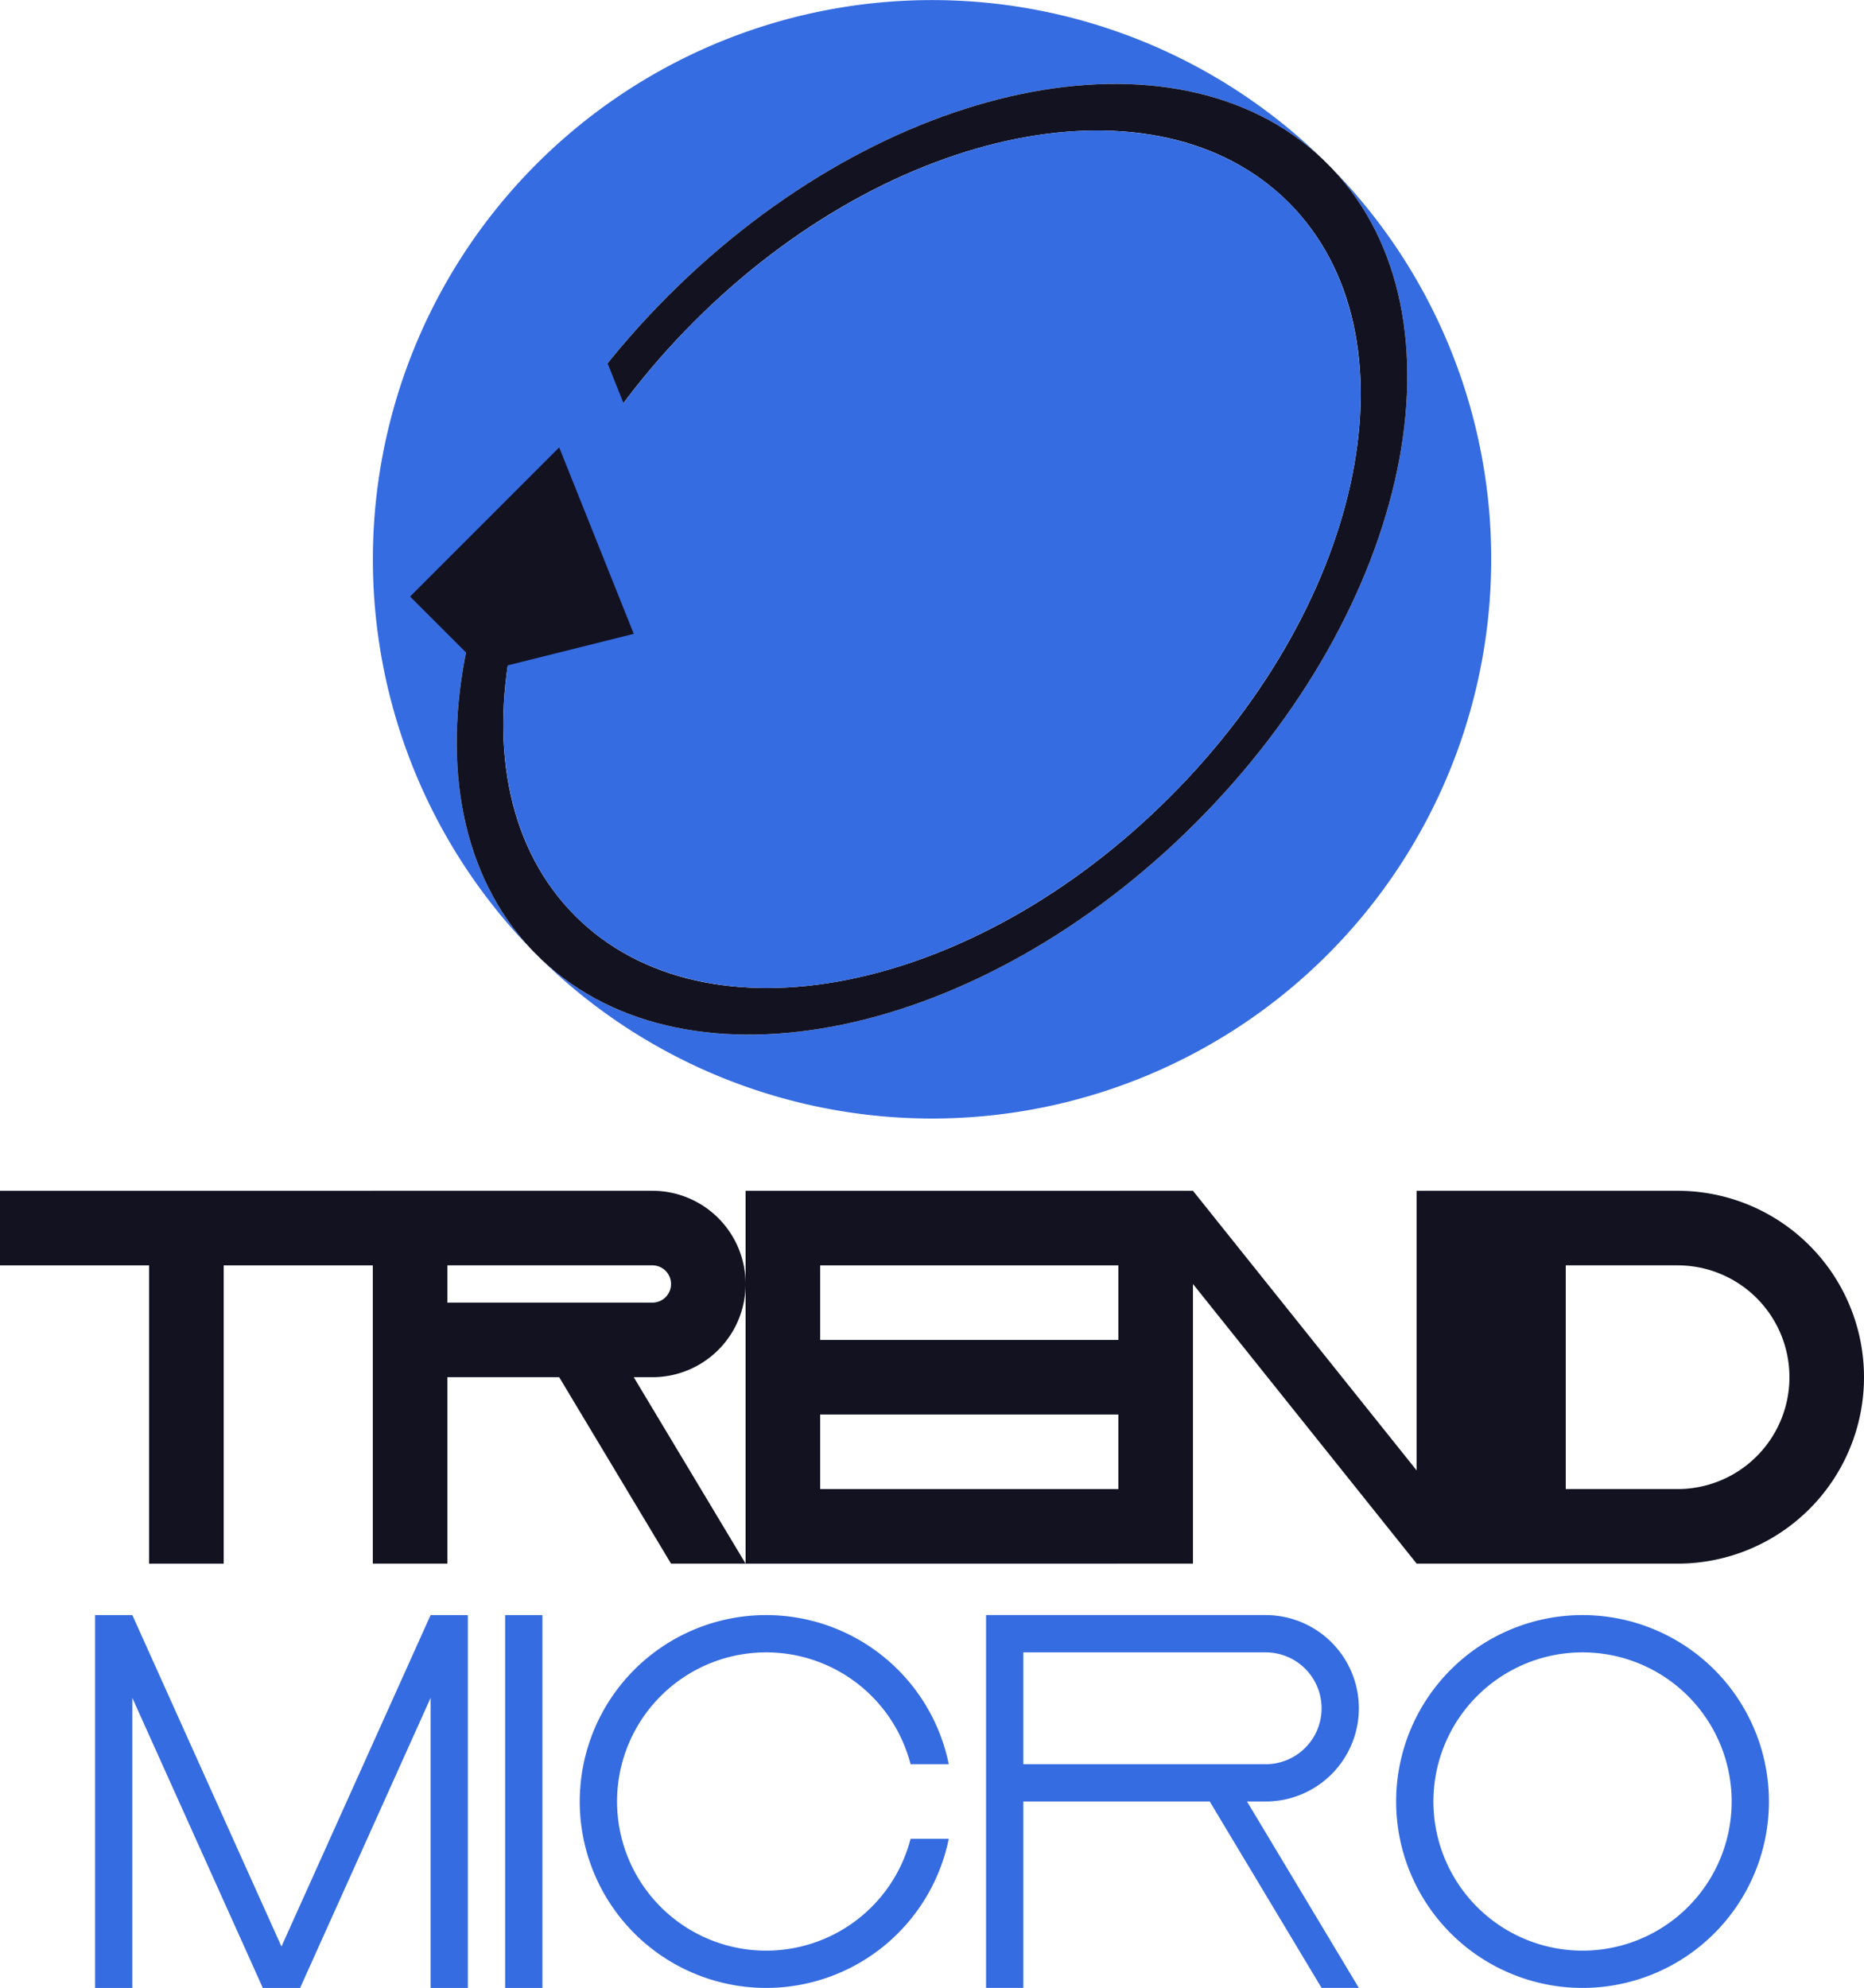 <svg id="Main" xmlns="http://www.w3.org/2000/svg" viewBox="0 0 500 533.183"><defs><style>.cls-1{fill:#366ce1;}.cls-2{fill:#121221;}</style></defs><title>trend_micro</title><g id="MicroTrend"><path class="cls-1" d="M604.63,323.15c-39.54-37.26-117.47-21.11-175.34,36.76s-74.02,135.8-36.76,175.34a149.991,149.991,0,0,1,212.1-212.1Z" transform="translate(-250 -280.62)"/><path class="cls-1" d="M650,430.62A149.991,149.991,0,0,1,395.37,538.09c39.54,37.26,117.47,21.11,175.34-36.76s74.02-135.8,36.76-175.34A149.465,149.465,0,0,1,650,430.62Z" transform="translate(-250 -280.62)"/><path class="cls-2" d="M607.47,325.99c-.05-.05-.09-.1-.14-.15q-1.26-1.29-2.55-2.55c-.05-.05-.1-.09-.15-.14-39.54-37.26-117.47-21.11-175.34,36.76s-74.02,135.8-36.76,175.34c.05.05.09.1.14.15q1.26,1.29,2.55,2.55c.05.05.1.09.15.14,39.54,37.26,117.47,21.11,175.34-36.76S644.73,365.53,607.47,325.99ZM563.78,494.4c-52.84,52.84-124.23,67.12-159.46,31.9s-20.94-106.62,31.9-159.46,124.23-67.12,159.46-31.9S616.62,441.56,563.78,494.4Z" transform="translate(-250 -280.62)"/><path class="cls-1" d="M392.67,535.4q1.26,1.29,2.55,2.55-.645-.615-1.29-1.26T392.67,535.4Z" transform="translate(-250 -280.62)"/><path class="cls-1" d="M607.33,325.84q-1.26-1.29-2.55-2.55.645.615,1.29,1.26T607.33,325.84Z" transform="translate(-250 -280.62)"/><ellipse class="cls-1" cx="500" cy="430.62" rx="135.312" ry="90.199" transform="translate(-408.048 199.059) rotate(-45)"/><path class="cls-1" d="M430,420.62l-40,10-20-20,40-40Q420,395.619,430,420.62Z" transform="translate(-250 -280.62)"/><path class="cls-2" d="M420,450.62l-40,10-20-20,40-40Q410,425.619,420,450.62Z" transform="translate(-250 -280.62)"/><polygon class="cls-2" points="100 319.38 100 339.38 60 339.38 60 419.38 40 419.38 40 339.38 0 339.38 0 319.38 100 319.38"/><path class="cls-2" d="M425,650a25,25,0,0,0,0-50H350V700h20V650h30l30,50h20l-30-50Zm-55-20V620h55a5,5,0,0,1,0,10Z" transform="translate(-250 -280.62)"/><path class="cls-2" d="M700,600H650V700h50a50,50,0,0,0,0-100Zm0,80H670V620h30a30,30,0,0,1,0,60Z" transform="translate(-250 -280.62)"/><polygon class="cls-2" points="400 319.38 400 419.38 380 419.38 320 344.38 320 419.38 300 419.38 300 319.38 320 319.38 380 394.38 380 319.38 400 319.38"/><polygon class="cls-2" points="220 339.38 220 359.38 300 359.38 300 379.38 220 379.38 220 399.38 300 399.38 300 419.38 200 419.38 200 319.38 300 319.38 300 339.38 220 339.38"/><path class="cls-1" d="M674.5,713.8a50,50,0,1,0,50,50A50.005,50.005,0,0,0,674.5,713.8Zm0,90a40,40,0,1,1,40-40A40,40,0,0,1,674.5,803.8Z" transform="translate(-250 -280.62)"/><path class="cls-1" d="M494.25,773.8H504.5a50,50,0,1,1,0-20H494.25a40,40,0,1,0,0,20Z" transform="translate(-250 -280.62)"/><path class="cls-1" d="M589.5,763.8a25,25,0,0,0,0-50h-75v100h10v-50h50l30,50h10l-30-50Zm-65-10v-30h65a15,15,0,0,1,0,30Z" transform="translate(-250 -280.62)"/><rect class="cls-1" x="135.5" y="433.183" width="10" height="100"/><polygon class="cls-1" points="125.5 433.183 125.5 533.183 115.5 533.183 115.5 455.403 80.5 533.183 70.5 533.183 35.5 455.403 35.5 533.183 25.5 533.183 25.5 433.183 35.5 433.183 75.5 522.073 115.5 433.183 125.5 433.183"/></g></svg>